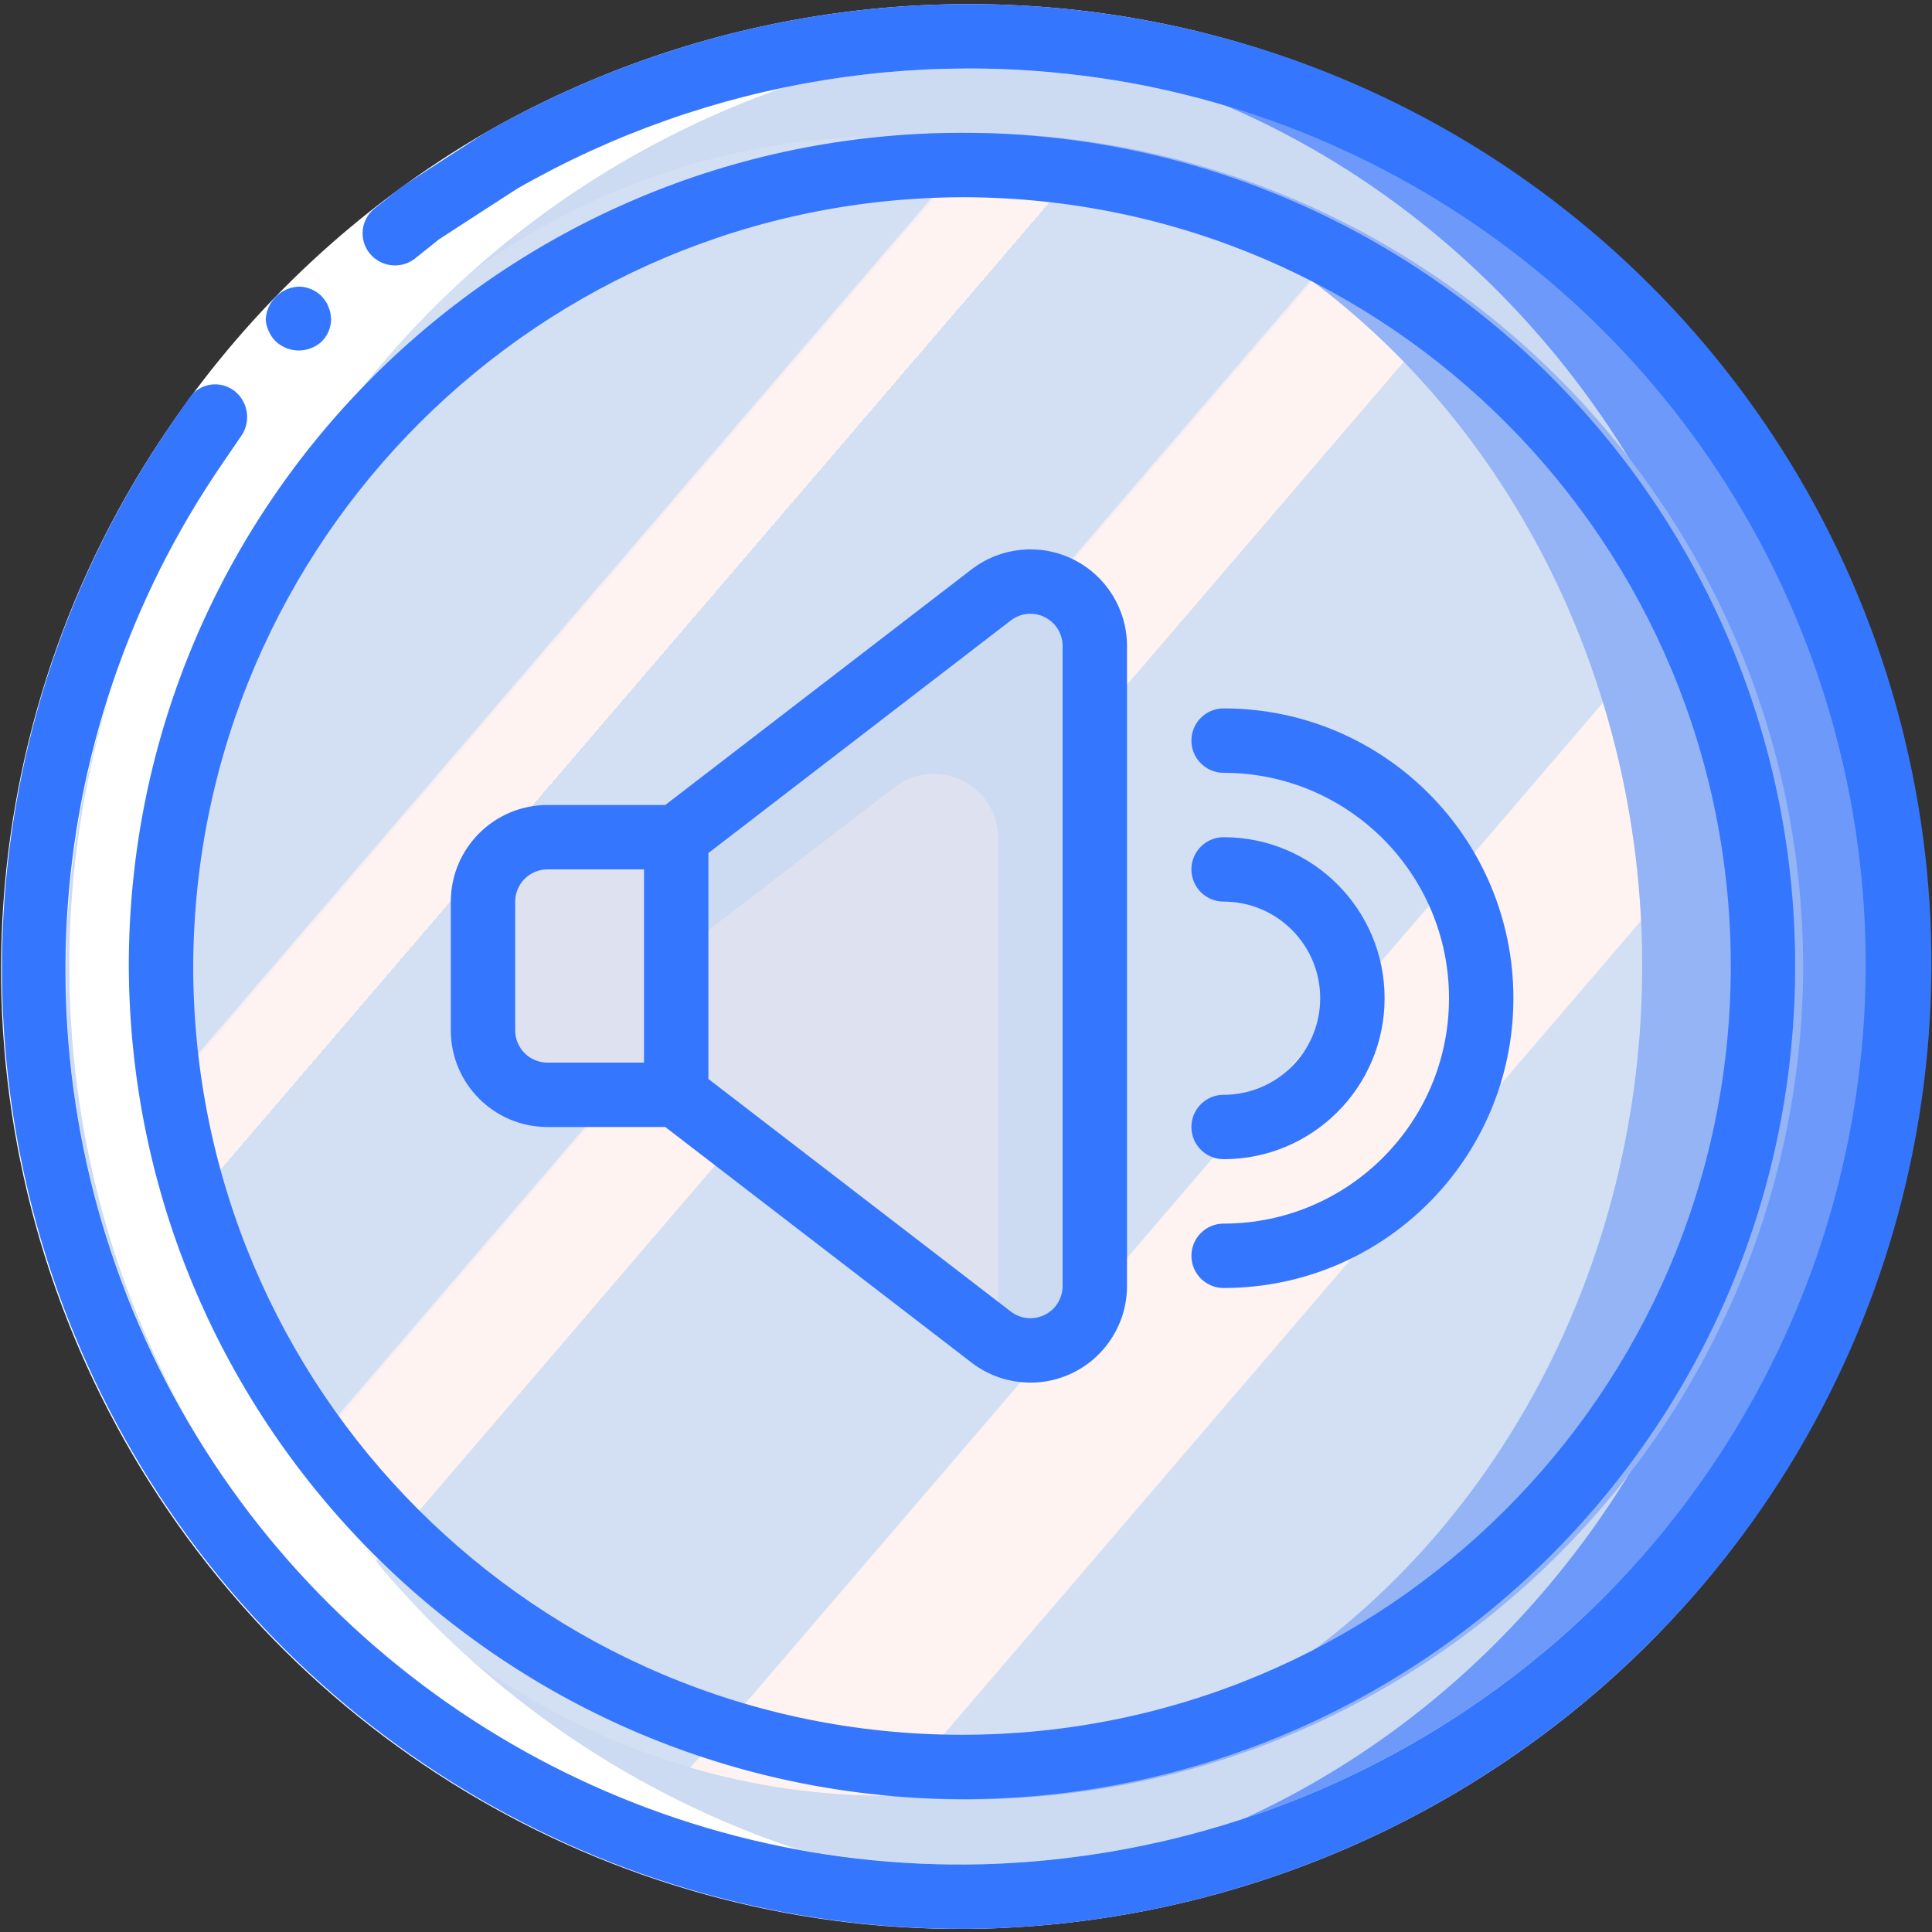 <?xml version="1.0" ?><svg height="60px" version="1.1" viewBox="0 0 60 60" width="60px" xmlns="http://www.w3.org/2000/svg" xmlns:xlink="http://www.w3.org/1999/xlink"><rect x="0" y="0" width="60" height="60" fill="#333333" stroke="none"/><title/><desc/><defs><linearGradient id="linearGradient-1" x1="13.649%" x2="86.351%" y1="16.838%" y2="83.162%"><stop offset="0%" stop-color="#D3DFF2"/><stop offset="17.173%" stop-color="#D3DFF2"/><stop offset="20%" stop-color="#D3DFF2"/><stop offset="20.016%" stop-color="#DAE2F2"/><stop offset="20.071%" stop-color="#EBEAF2"/><stop offset="20.138%" stop-color="#F6EFF2"/><stop offset="20.232%" stop-color="#FDF2F2"/><stop offset="20.495%" stop-color="#FFF3F2"/><stop offset="25.222%" stop-color="#FFF3F2"/><stop offset="26%" stop-color="#FFF3F2"/><stop offset="26%" stop-color="#D3DFF2"/><stop offset="39.739%" stop-color="#D3DFF2"/><stop offset="42%" stop-color="#D3DFF2"/><stop offset="42.016%" stop-color="#DAE2F2"/><stop offset="42.071%" stop-color="#EBEAF2"/><stop offset="42.138%" stop-color="#F6EFF2"/><stop offset="42.232%" stop-color="#FDF2F2"/><stop offset="42.495%" stop-color="#FFF3F2"/><stop offset="48.939%" stop-color="#FFF3F2"/><stop offset="50%" stop-color="#FFF3F2"/><stop offset="50.003%" stop-color="#F8F0F2"/><stop offset="50.014%" stop-color="#E7E8F2"/><stop offset="50.028%" stop-color="#DCE3F2"/><stop offset="50.047%" stop-color="#D5E0F2"/><stop offset="50.1%" stop-color="#D3DFF2"/><stop offset="70.622%" stop-color="#D3DFF2"/><stop offset="74%" stop-color="#D3DFF2"/><stop offset="74.1%" stop-color="#FFF3F2"/><stop offset="83.459%" stop-color="#FFF3F2"/><stop offset="85%" stop-color="#FFF3F2"/><stop offset="85.1%" stop-color="#D3DFF2"/></linearGradient></defs><g fill="none" fill-rule="evenodd" id="Page-1" stroke="none" stroke-width="1"><g fill-rule="nonzero" id="014---Volume"><g id="Icons" transform="translate(1, 1)"><path d="M58,29.005 C57.985,36.681 54.921,44.036 49.482,49.452 C44.043,54.868 36.676,57.902 29,57.885 C28.33,57.885 27.66,57.865 27,57.805 C11.815,56.824 9.32587341e-15,44.222 7.54951657e-15,29.005 C5.77315973e-15,13.788 11.815,1.186 27,0.205 C27.66,0.145 28.33,0.125 29,0.125 C36.676,0.108 44.043,3.142 49.482,8.558 C54.921,13.974 57.985,21.329 58,29.005 Z" fill="#6D9AFA" id="Shape"/><ellipse cx="27" cy="29.005" fill="#CCDBF2" id="Oval" rx="27" ry="28.8"/><path d="M55,29.005 C54.952,43.325 43.32,54.903 29,54.885 C28.16,54.885 27.33,54.845 26.5,54.765 C13.187,53.541 3,42.374 3,29.005 C3,15.636 13.187,4.469 26.5,3.245 C27.33,3.165 28.16,3.125 29,3.125 C43.32,3.107 54.952,14.685 55,29.005 Z" fill="#95B4F6" id="Shape"/><ellipse cx="26.5" cy="29.005" fill="url(#linearGradient-1)" id="Oval" rx="23.5" ry="25.76"/><path d="M16,25 L20,25 L20,33 L16,33 C14.895,33 14,32.105 14,31 L14,27 C14,25.895 14.895,25 16,25 Z" fill="#DEE2F0" id="Shape"/><path d="M33,19.06 L33,38.94 C33.003,39.656 32.622,40.318 32.001,40.674 C31.38,41.03 30.616,41.024 30,40.66 C29.922,40.621 29.849,40.574 29.78,40.52 L20,33 L20,25 L29.78,17.48 C30.382,17.012 31.199,16.928 31.884,17.264 C32.568,17.6 33.002,18.297 33,19.06 Z" fill="#CCDBF2" id="Shape"/><path d="M30,25.03 L30,40.66 C29.922,40.621 29.849,40.574 29.78,40.52 L20,33 L20,28.66 L26.78,23.45 C27.383,22.984 28.198,22.902 28.882,23.237 C29.566,23.573 30,24.268 30,25.03 Z" fill="#DEE2F0" id="Shape"/></g><g fill="#FFFFFF" id="Layer_13" transform="translate(2, 1)"><path d="M30.45,57.87 C19.791,58.384 9.716,52.983 4.243,43.822 C-1.229,34.661 -1.21,23.229 4.295,14.087 C9.799,4.945 19.893,-0.421 30.55,0.13 C15.146,0.848 3.018,13.532 2.991,28.952 C2.964,44.373 15.048,57.099 30.45,57.87 Z" id="Shape"/></g><g id="Outline"><path d="M16.062,5.86 C6.299,11.531 0.867,22.486 2.264,33.69 C4.133,47.777 16.297,58.204 30.504,57.896 C37.361,57.711 43.919,55.052 48.969,50.409 C56.673,43.349 59.764,32.564 56.97,22.495 C54.176,12.427 45.969,4.777 35.729,2.696 C29.007,1.326 22.016,2.45 16.062,5.86 L15.062,4.128 C21.44,0.474 28.93,-0.731 36.132,0.737 C47.089,2.993 55.862,11.191 58.854,21.971 C61.846,32.75 58.554,44.297 50.327,51.878 C44.918,56.852 37.891,59.7 30.546,59.896 C19.349,60.167 8.946,54.136 3.619,44.285 C-1.708,34.433 -1.06,22.426 5.297,13.205 C7.837,9.491 11.173,6.39 15.062,4.128 L16.062,5.86 Z" fill="#FFFFFF" id="Shape"/><path d="M36.132,0.737 C28.93,-0.731 21.44,0.474 15.062,4.128 L13.325,5.249 L12.459,5.814 L11.651,6.459 C11.437,6.622 11.299,6.864 11.267,7.131 C11.236,7.397 11.313,7.665 11.483,7.873 C11.828,8.293 12.443,8.366 12.877,8.039 L13.63,7.435 L14.44,6.909 L16.062,5.859 C22.016,2.45 29.007,1.326 35.729,2.696 C45.952,4.801 54.137,12.45 56.927,22.507 C59.718,32.564 56.646,43.337 48.969,50.409 C43.919,55.052 37.361,57.711 30.504,57.896 C20.057,58.152 10.349,52.526 5.378,43.333 C0.407,34.14 1.014,22.936 6.948,14.334 L7.493,13.537 C7.798,13.095 7.713,12.494 7.298,12.154 C7.087,11.983 6.815,11.908 6.547,11.945 C6.279,11.983 6.038,12.13 5.882,12.352 L5.297,13.205 C-1.037,22.43 -1.673,34.425 3.65,44.268 C8.972,54.111 19.358,60.146 30.546,59.896 C37.891,59.7 44.918,56.852 50.327,51.878 C58.581,44.309 61.892,32.75 58.896,21.959 C55.901,11.168 47.106,2.969 36.132,0.737 Z" fill="#3576FF" id="Shape"/><path d="M9.292,10.885 C9.553,10.881 9.804,10.781 9.995,10.603 C10.176,10.42 10.279,10.174 10.283,9.917 L10.263,9.727 C10.25,9.661 10.23,9.596 10.201,9.535 C10.182,9.475 10.154,9.417 10.118,9.364 C10.081,9.309 10.039,9.256 9.995,9.206 C9.809,9.016 9.557,8.907 9.291,8.901 C8.733,8.919 8.282,9.361 8.252,9.918 C8.259,10.052 8.294,10.183 8.354,10.303 C8.408,10.423 8.486,10.531 8.583,10.621 C8.779,10.793 9.031,10.887 9.292,10.885 Z" fill="#3576FF" id="Shape"/><path d="M30,55.875 C44.274,55.806 55.796,44.191 55.75,29.917 C55.705,15.643 44.108,4.102 29.834,4.125 C15.559,4.148 4,15.726 4,30 C4.051,44.318 15.682,55.893 30,55.875 Z M30,6.125 C43.17,6.194 53.796,16.913 53.751,30.083 C53.705,43.253 43.004,53.898 29.834,53.875 C16.664,53.852 6,43.17 6,30 C6.05,16.786 16.786,6.106 30,6.125 Z" fill="#3576FF" id="Shape"/><path d="M17,35 L20.66,35 L30.171,42.316 C31.077,43.013 32.3,43.135 33.325,42.63 C34.351,42.125 35,41.081 35,39.938 L35,20.061 C35,18.919 34.351,17.875 33.325,17.37 C32.3,16.865 31.077,16.987 30.171,17.684 L20.66,25 L17,25 C15.344,25.002 14.002,26.344 14,28 L14,32 C14.002,33.656 15.344,34.998 17,35 Z M31.391,19.269 C31.693,19.037 32.1,18.996 32.442,19.165 C32.784,19.333 33,19.681 33,20.062 L33,39.939 C33,40.319 32.784,40.667 32.442,40.835 C32.1,41.004 31.693,40.963 31.391,40.731 L22,33.508 L22,26.492 L31.391,19.269 Z M16,28 C16.001,27.448 16.448,27.001 17,27 L20,27 L20,33 L17,33 C16.448,32.999 16.001,32.552 16,32 L16,28 Z" fill="#3576FF" id="Shape"/><path d="M38,40 C42.971,40 47,35.971 47,31 C47,26.029 42.971,22 38,22 C37.448,22 37,22.448 37,23 C37,23.552 37.448,24 38,24 C41.866,24 45,27.134 45,31 C45,34.866 41.866,38 38,38 C37.448,38 37,38.448 37,39 C37,39.552 37.448,40 38,40 Z" fill="#3576FF" id="Shape"/><path d="M38,34 C37.448,34 37,34.448 37,35 C37,35.552 37.448,36 38,36 C40.761,36 43,33.761 43,31 C43,28.239 40.761,26 38,26 C37.448,26 37,26.448 37,27 C37,27.552 37.448,28 38,28 C39.657,28 41,29.343 41,31 C41,32.657 39.657,34 38,34 Z" fill="#3576FF" id="Shape"/></g></g></g></svg>